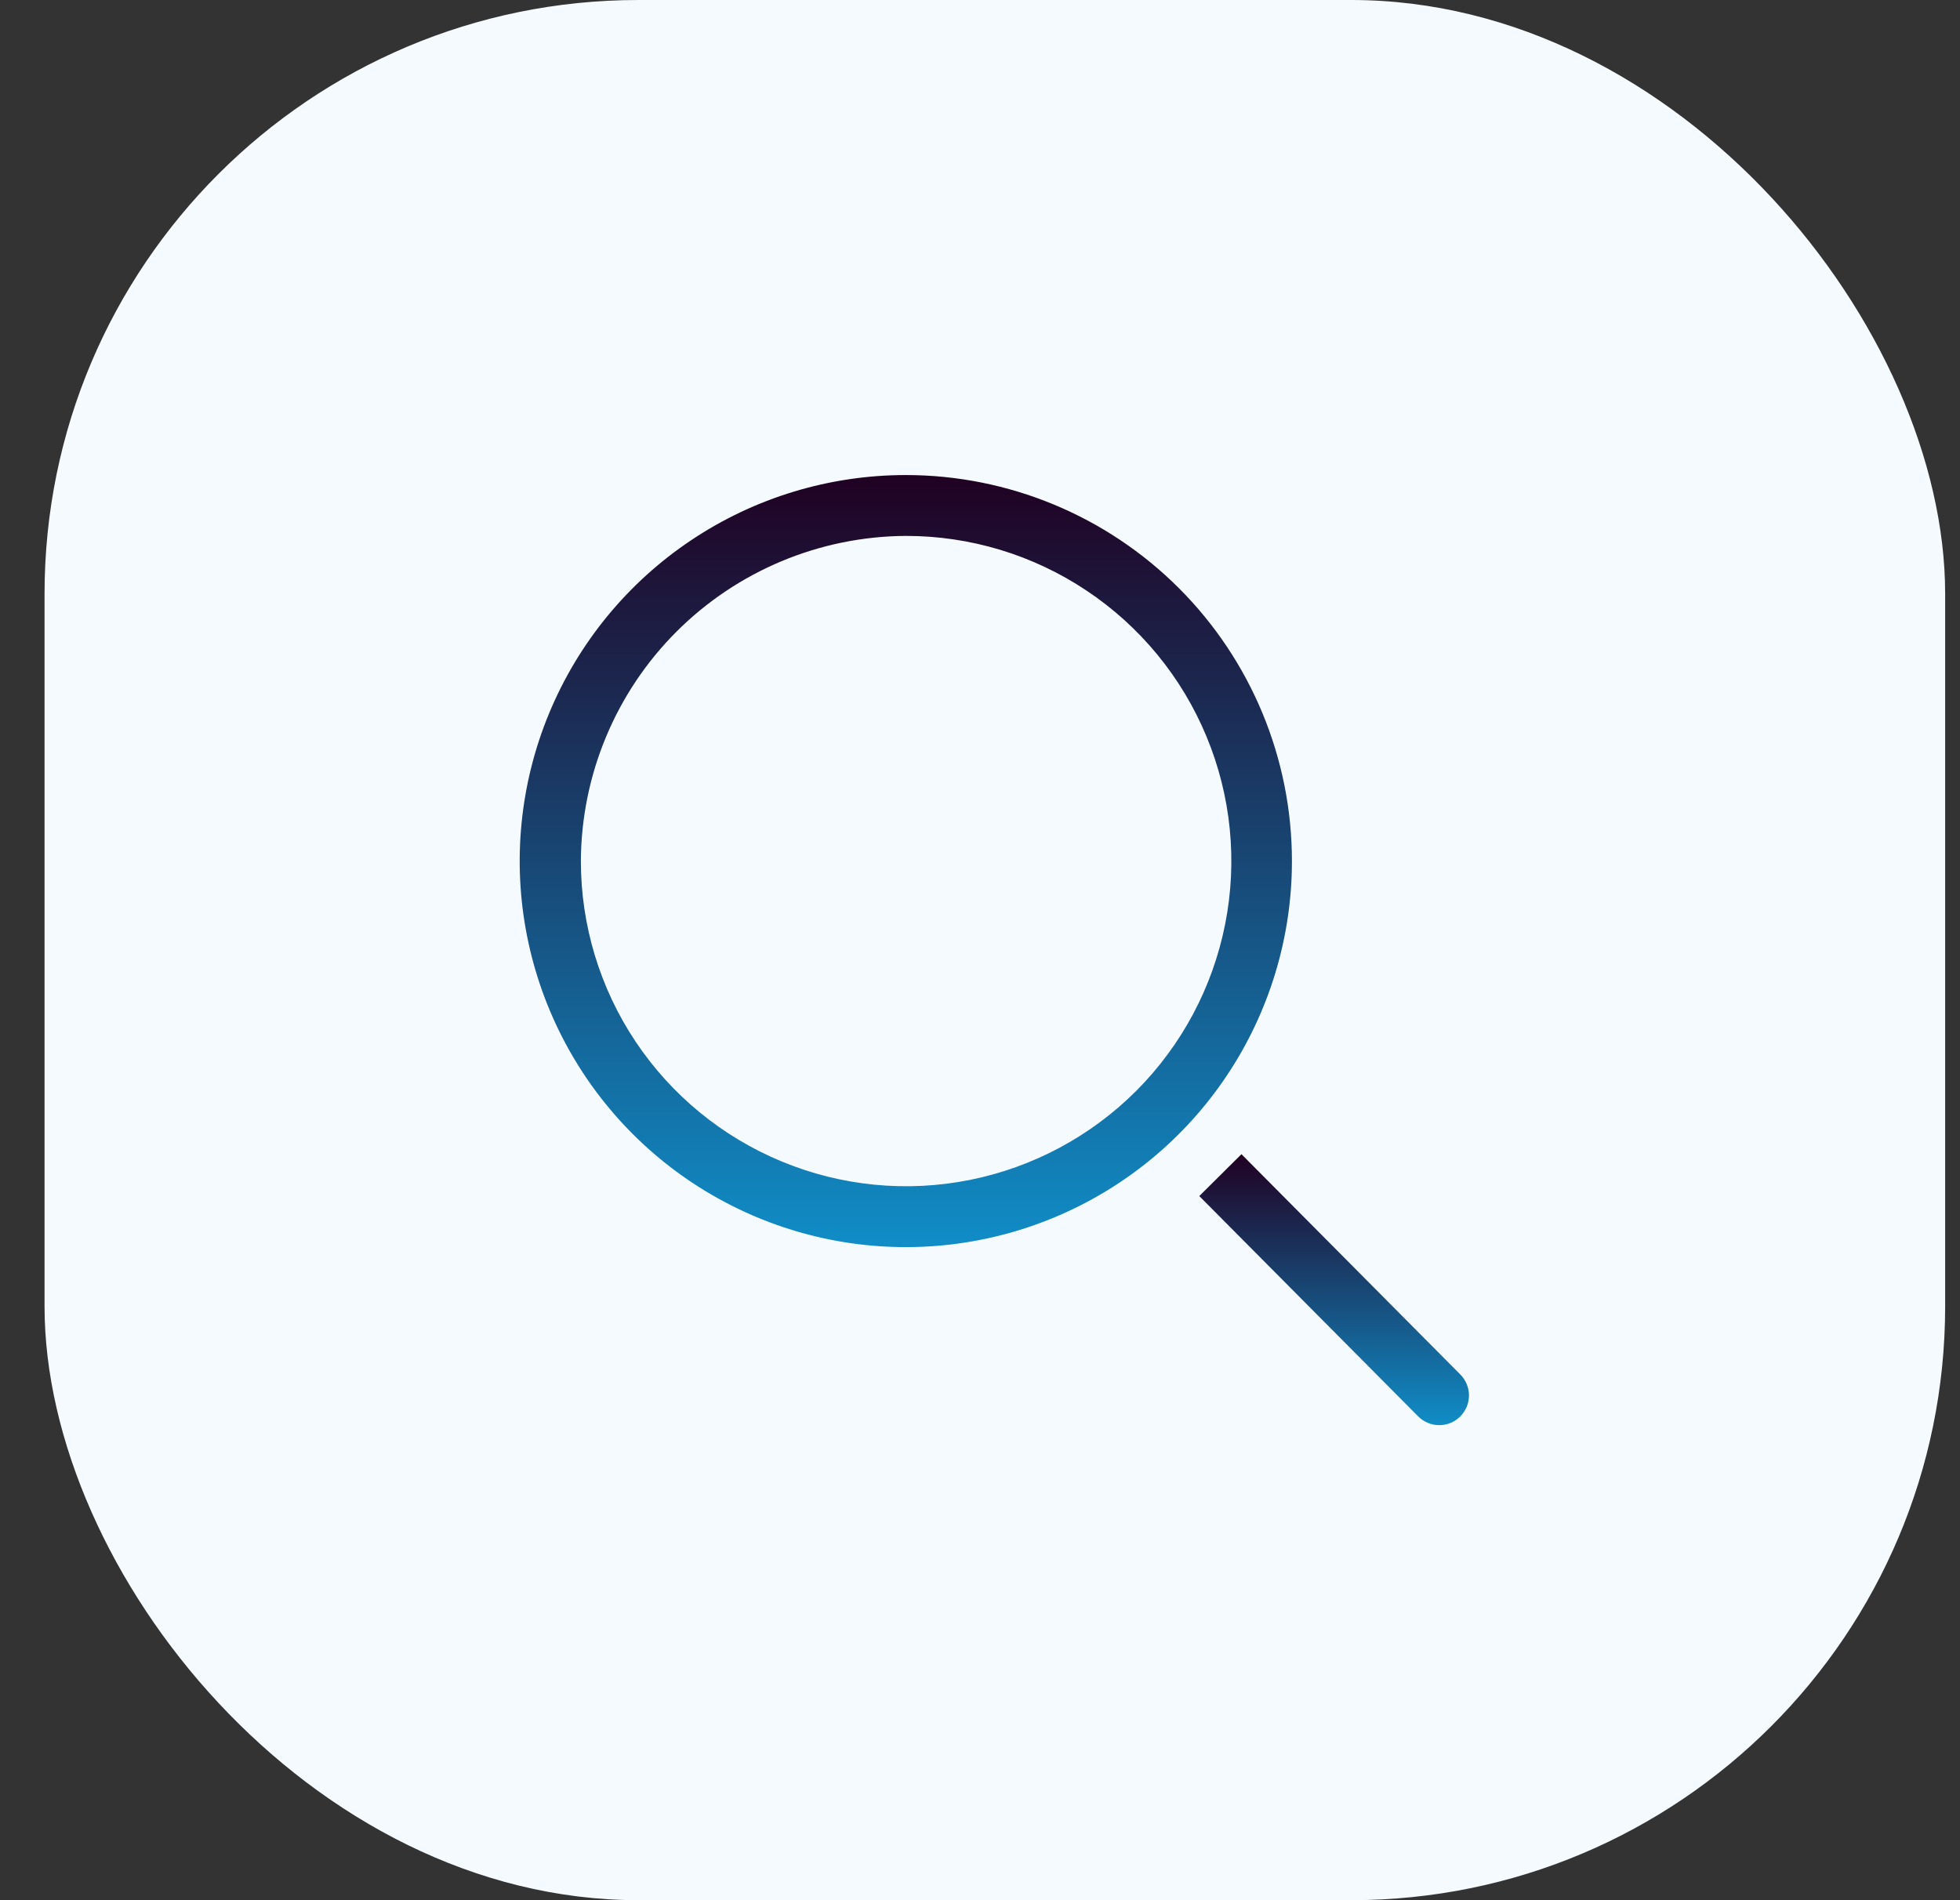 <svg width="33" height="32" viewBox="0 0 33 32" fill="none" xmlns="http://www.w3.org/2000/svg">
<rect x="0" y="0" width="33" height="32" fill="#333333" stroke="none"/>
<g clip-path="url(#clip0_2150_664)">
<rect x="0.75" width="32" height="32" rx="10" fill="#F5FAFF"/>
<path d="M15.251 9.025C16.334 9.024 17.393 9.344 18.294 9.946C19.196 10.547 19.898 11.402 20.313 12.402C20.729 13.402 20.838 14.504 20.627 15.566C20.416 16.629 19.895 17.605 19.13 18.371C18.364 19.137 17.388 19.659 16.326 19.871C15.264 20.083 14.162 19.975 13.162 19.56C12.161 19.146 11.305 18.444 10.703 17.544C10.101 16.643 9.78 15.584 9.78 14.501C9.787 13.052 10.365 11.663 11.389 10.638C12.414 9.613 13.802 9.033 15.251 9.025V9.025ZM15.251 8C13.965 8 12.708 8.381 11.639 9.096C10.57 9.81 9.737 10.825 9.245 12.013C8.753 13.201 8.624 14.508 8.875 15.769C9.126 17.03 9.745 18.189 10.654 19.098C11.563 20.007 12.722 20.626 13.983 20.877C15.244 21.128 16.551 20.999 17.739 20.507C18.927 20.015 19.942 19.182 20.656 18.113C21.37 17.044 21.752 15.787 21.752 14.501C21.752 12.777 21.067 11.123 19.848 9.904C18.629 8.685 16.975 8 15.251 8Z" fill="url(#paint0_linear_2150_664)"/>
<path d="M24.587 23.147L20.902 19.437L20.192 20.142L23.877 23.852C23.923 23.899 23.978 23.936 24.039 23.961C24.1 23.987 24.165 24 24.23 24C24.296 24 24.361 23.988 24.422 23.963C24.483 23.938 24.538 23.901 24.585 23.855C24.631 23.808 24.668 23.753 24.694 23.693C24.719 23.632 24.732 23.567 24.733 23.501C24.733 23.436 24.72 23.371 24.695 23.31C24.67 23.249 24.634 23.194 24.587 23.147Z" fill="url(#paint1_linear_2150_664)"/>
</g>
<defs>
<linearGradient id="paint0_linear_2150_664" x1="15.251" y1="8" x2="15.251" y2="21.002" gradientUnits="userSpaceOnUse">
<stop stop-color="#200122"/>
<stop offset="1" stop-color="#108DC7"/>
</linearGradient>
<linearGradient id="paint1_linear_2150_664" x1="22.462" y1="19.437" x2="22.462" y2="24" gradientUnits="userSpaceOnUse">
<stop stop-color="#200122"/>
<stop offset="1" stop-color="#108DC7"/>
</linearGradient>
<clipPath id="clip0_2150_664">
<rect x="0.75" width="32" height="32" rx="10" fill="white"/>
</clipPath>
</defs>
</svg>
